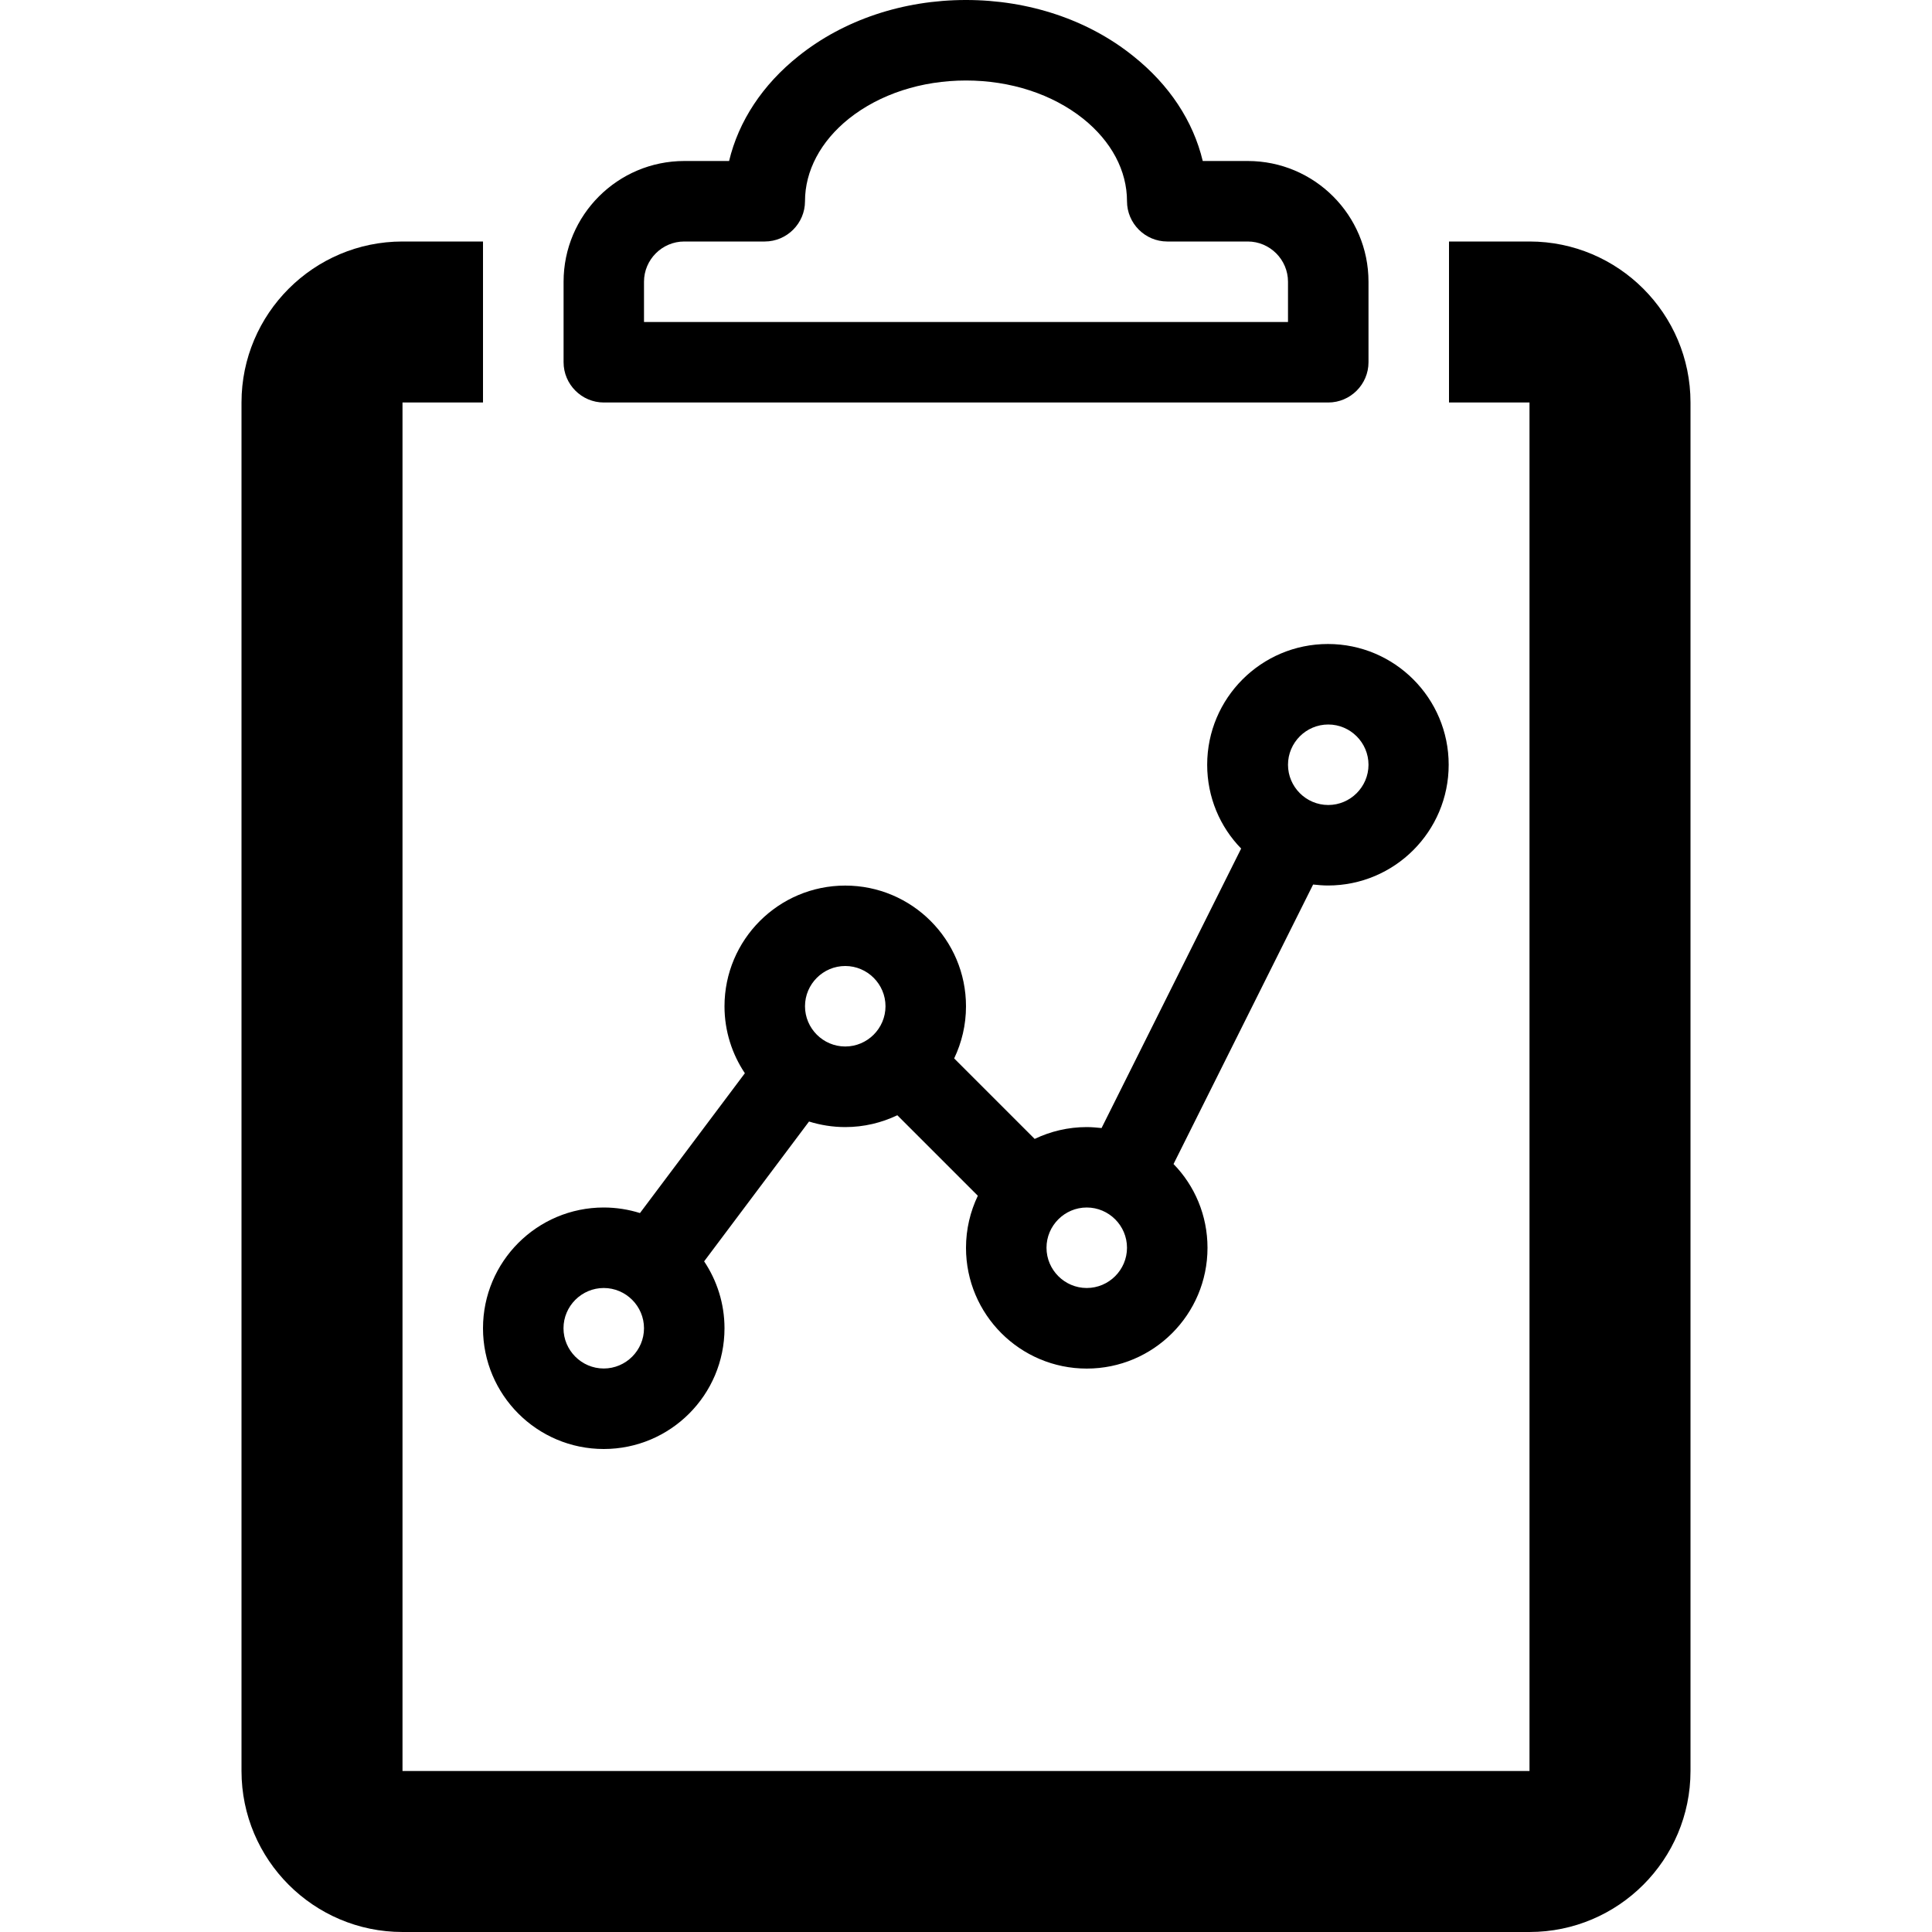 <svg version="1.1" xmlns="http://www.w3.org/2000/svg" width="24" height="24" viewBox="0 0 24 24">
  <path d="M19 3h-1v2h1v17h-14v-17h1v-2h-1c-1.103 0-2 0.897-2 2v17c0 1.103 0.897 2 2 2h14c1.103 0 2-0.897 2-2v-17c0-1.103-0.897-2-2-2z" />
  <path d="M7.5 5h9c0.275 0 0.5-0.225 0.5-0.5v-1c0-0.828-0.672-1.5-1.5-1.5h-0.559c-0.119-0.497-0.416-0.947-0.863-1.303-0.559-0.45-1.297-0.697-2.078-0.697s-1.519 0.247-2.081 0.697c-0.447 0.356-0.744 0.809-0.862 1.303h-0.556c-0.828 0-1.5 0.672-1.5 1.5v1c0 0.275 0.225 0.5 0.5 0.5zM8 3.5c0-0.275 0.225-0.5 0.5-0.5h1c0.275 0 0.5-0.225 0.5-0.5 0-0.378 0.194-0.744 0.544-1.025 0.384-0.306 0.903-0.475 1.456-0.475s1.072 0.169 1.456 0.475c0.35 0.281 0.544 0.644 0.544 1.025 0 0.275 0.225 0.5 0.5 0.5h1c0.275 0 0.5 0.225 0.5 0.5v0.5h-8v-0.5z" />
  <path d="M7.5 18c0.828 0 1.5-0.672 1.5-1.5 0-0.306-0.094-0.594-0.253-0.831l1.303-1.737c0.141 0.044 0.294 0.069 0.45 0.069 0.231 0 0.45-0.053 0.647-0.147l1 1c-0.094 0.197-0.147 0.416-0.147 0.647 0 0.828 0.672 1.5 1.5 1.5s1.5-0.672 1.5-1.5c0-0.403-0.159-0.772-0.422-1.041l1.734-3.472c0.059 0.006 0.122 0.012 0.184 0.012 0.828 0 1.5-0.672 1.5-1.5s-0.672-1.5-1.5-1.5-1.5 0.672-1.5 1.5c0 0.403 0.159 0.772 0.422 1.041l-1.734 3.472c-0.059-0.006-0.122-0.012-0.184-0.012-0.231 0-0.45 0.053-0.647 0.147l-1-1c0.094-0.197 0.147-0.416 0.147-0.647 0-0.828-0.672-1.5-1.5-1.5s-1.5 0.672-1.5 1.5c0 0.306 0.094 0.594 0.253 0.831l-1.303 1.737c-0.141-0.044-0.294-0.069-0.45-0.069-0.828 0-1.5 0.672-1.5 1.5s0.672 1.5 1.5 1.5zM16.5 9c0.275 0 0.5 0.225 0.5 0.5s-0.225 0.5-0.5 0.5-0.5-0.225-0.5-0.5 0.225-0.5 0.5-0.5zM13.5 15c0.275 0 0.5 0.225 0.5 0.5s-0.225 0.5-0.5 0.5-0.5-0.225-0.5-0.5 0.225-0.5 0.5-0.5zM10.5 12c0.275 0 0.5 0.225 0.5 0.5s-0.225 0.5-0.5 0.5-0.5-0.225-0.5-0.5 0.225-0.5 0.5-0.5zM7.5 16c0.275 0 0.5 0.225 0.5 0.5s-0.225 0.5-0.5 0.5-0.5-0.225-0.5-0.5 0.225-0.5 0.5-0.5z" />
</svg>

